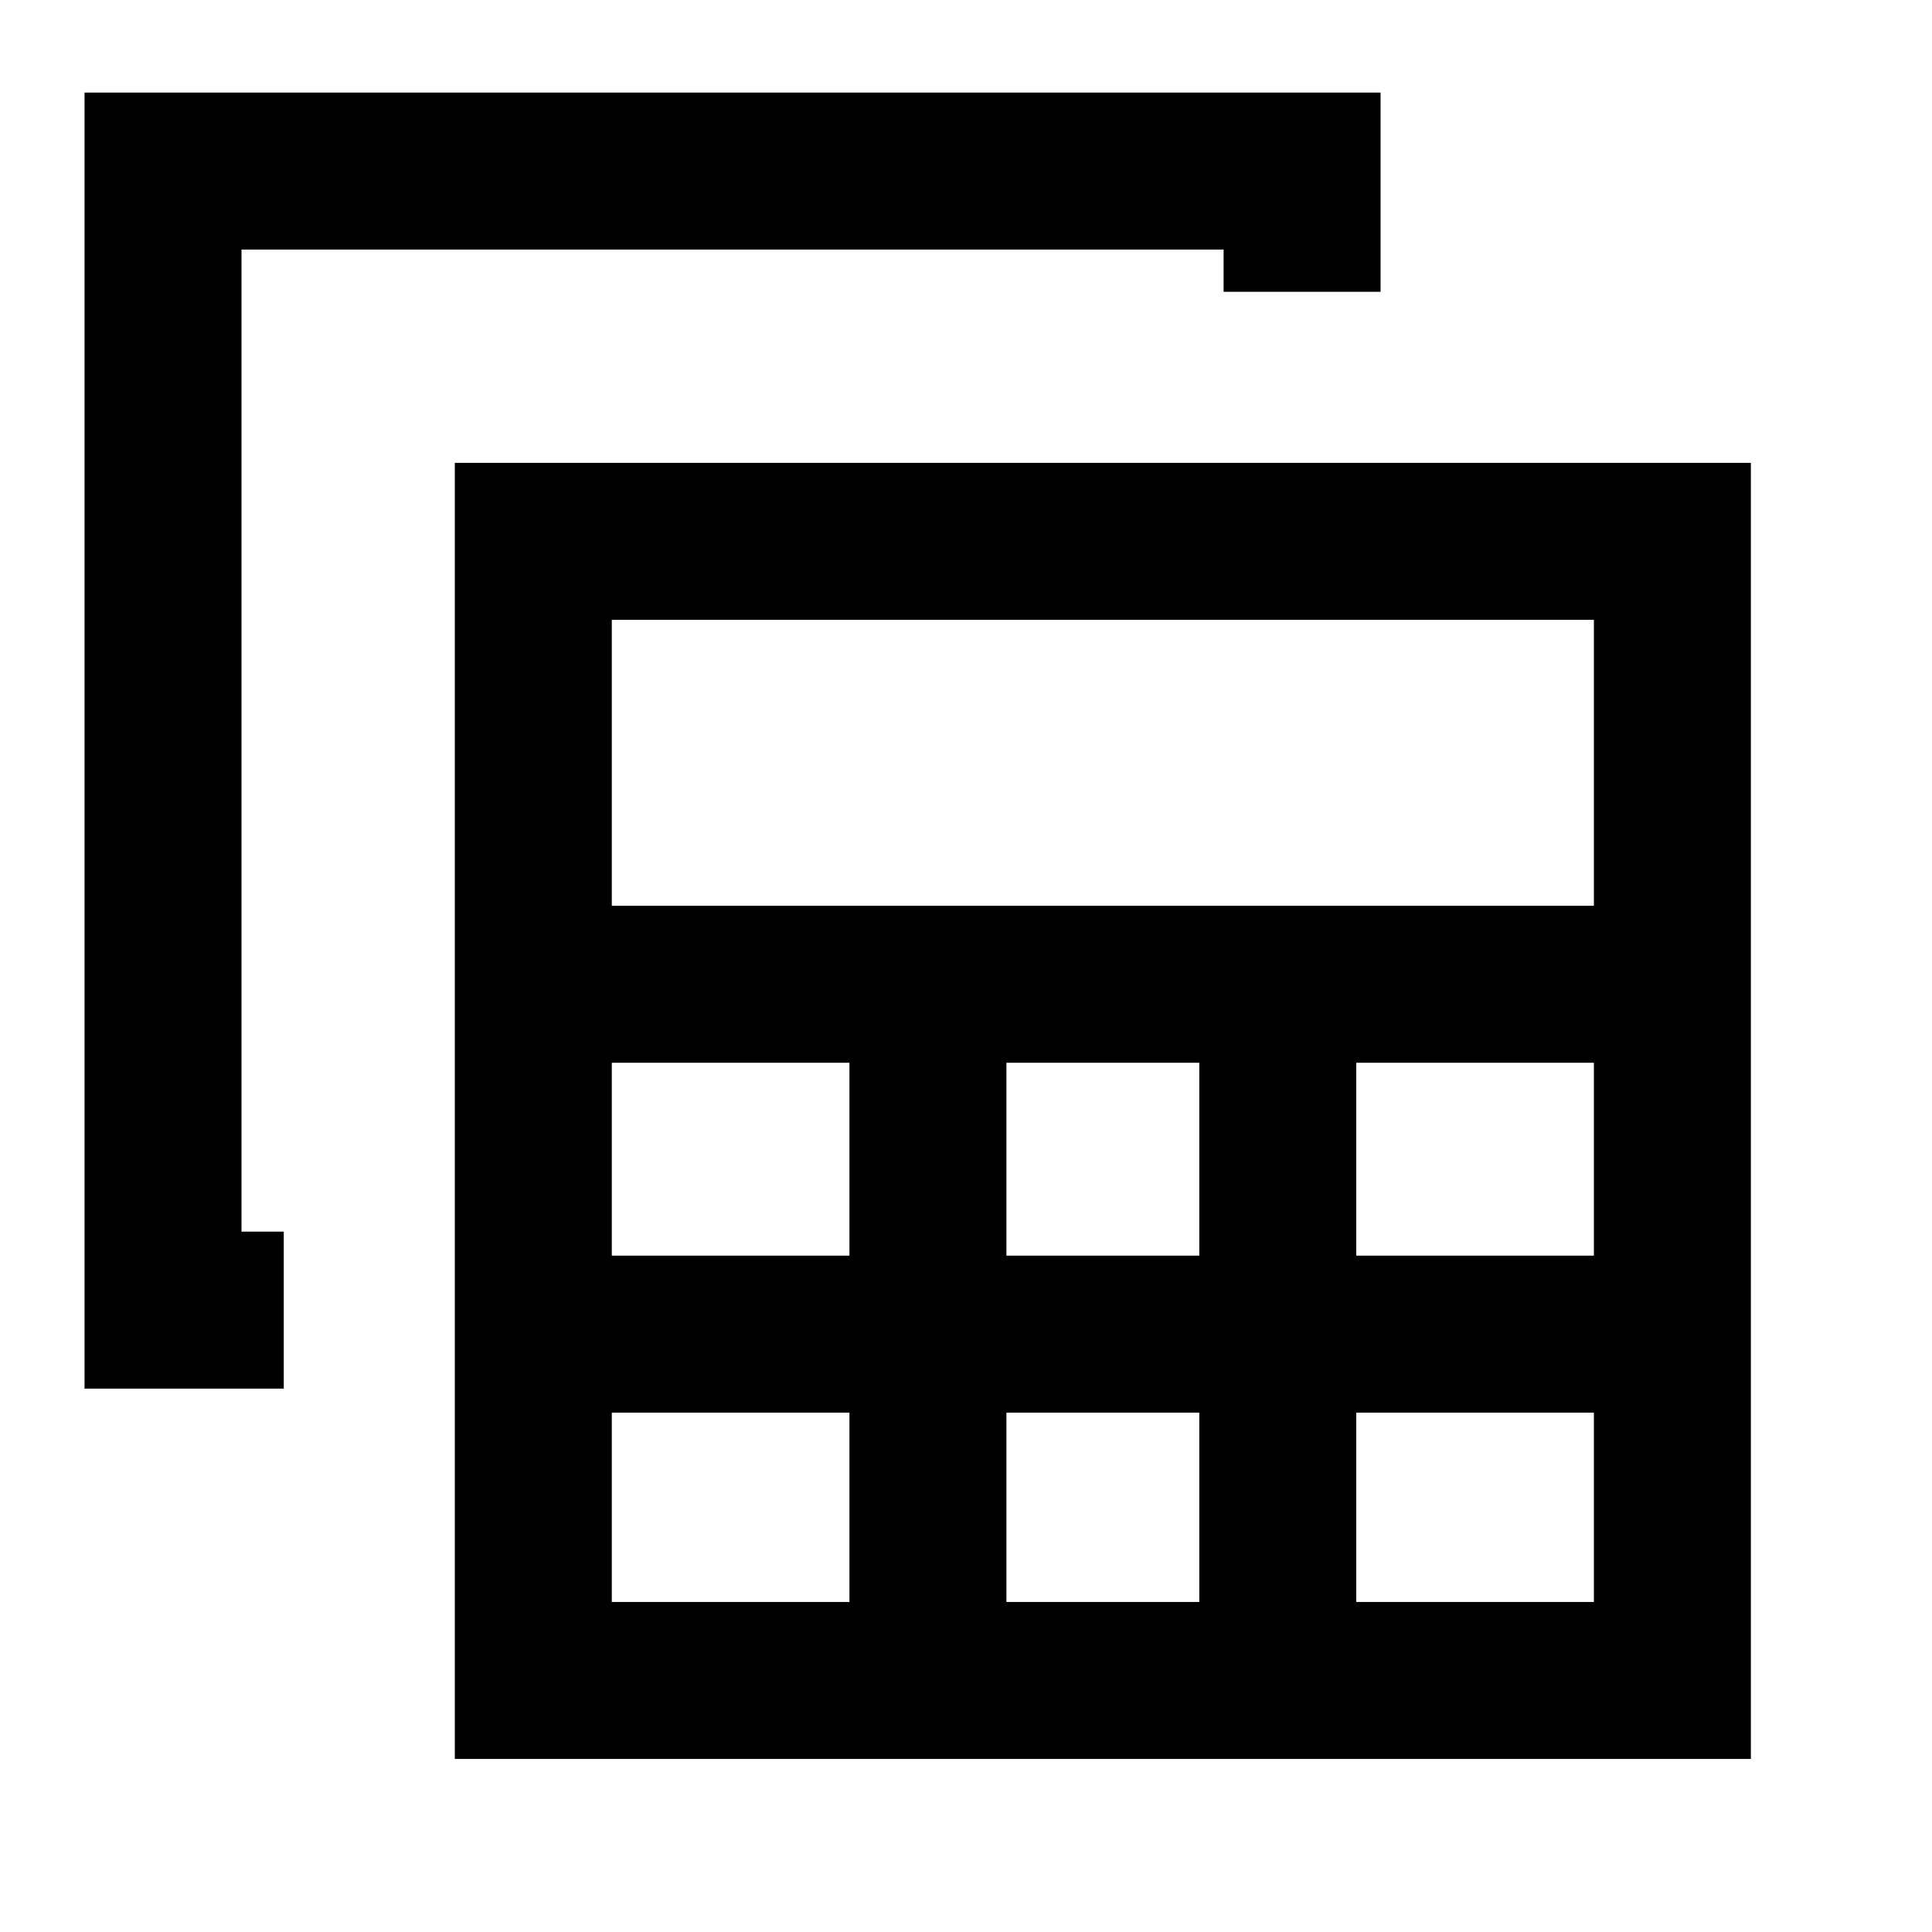 <svg xmlns="http://www.w3.org/2000/svg" height="20" viewBox="0 -960 960 960" width="20"><path d="M226-86v-644h644v644H226Zm78-423.92h488V-652H304v142.08Zm196.08 173.84h95.84v-95.84h-95.84v95.84Zm0 172.08h95.84v-94.08h-95.84V-164ZM304-336.08h118.08v-95.84H304v95.84Zm369.92 0H792v-95.84H673.92v95.84ZM304-164h118.08v-94.08H304V-164Zm369.92 0H792v-94.08H673.92V-164ZM141-270H42v-644h644v99h-78v-21H120v488h21v78Z"/></svg>